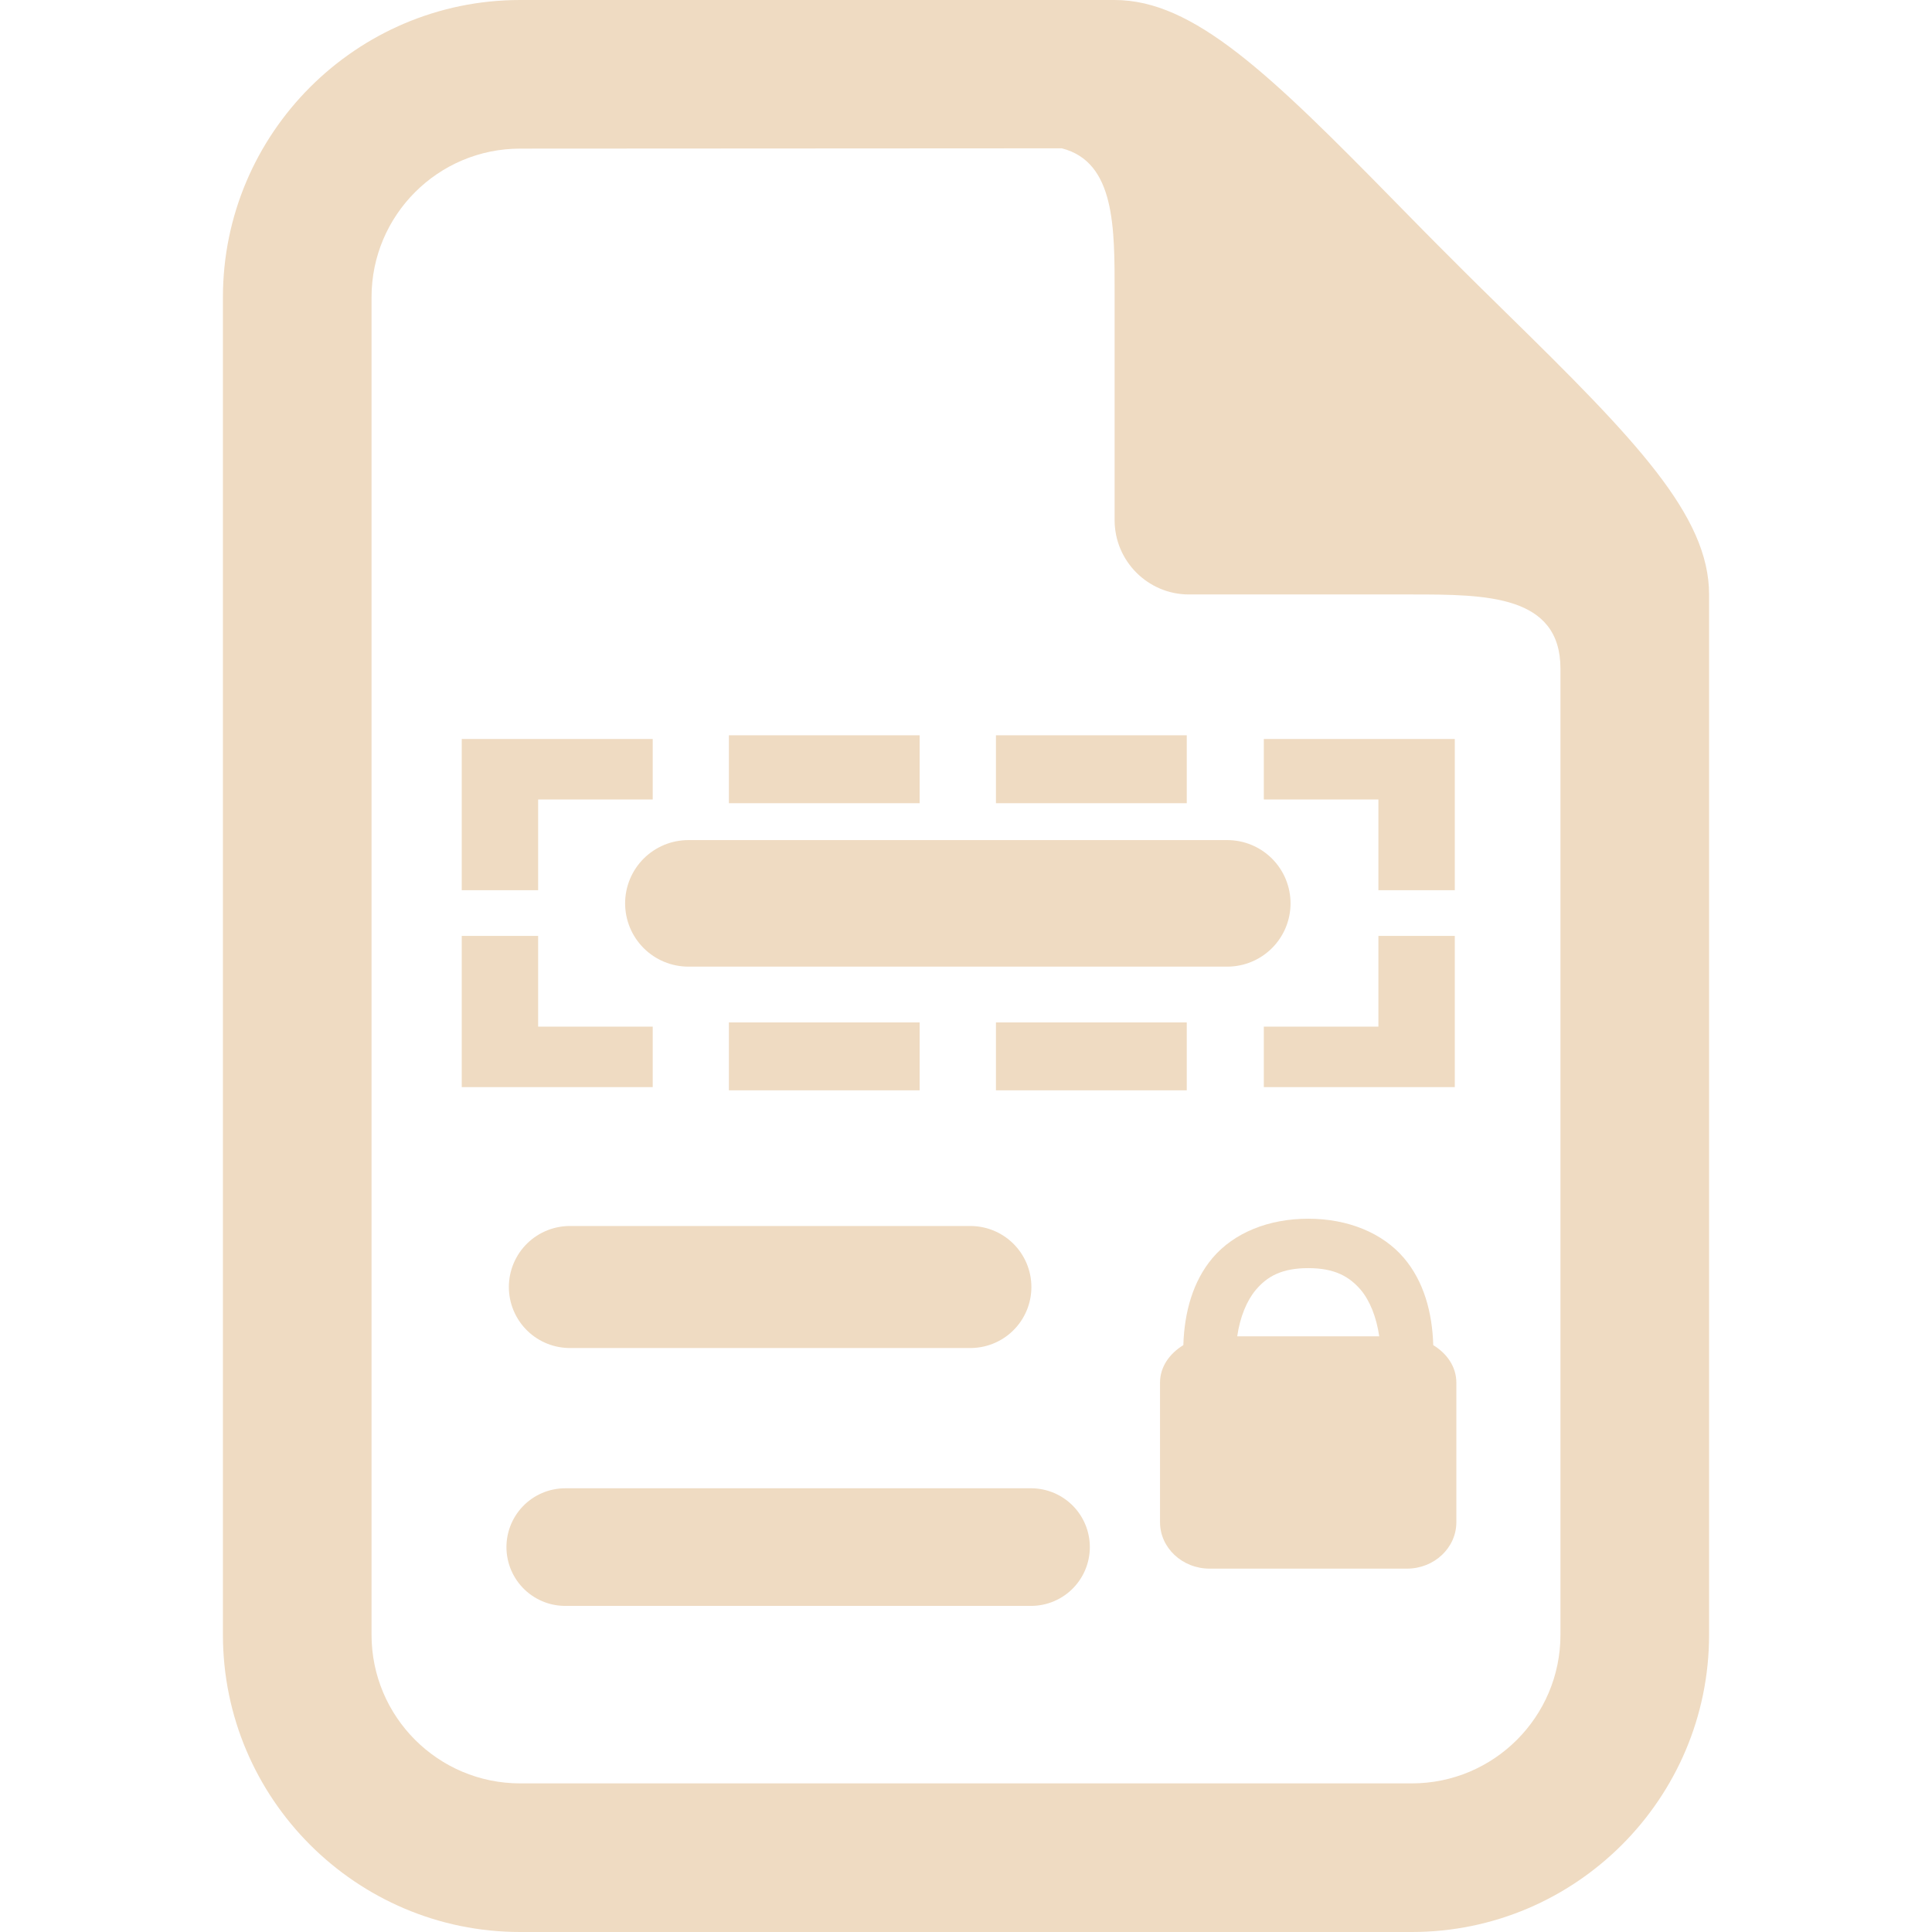 <?xml version="1.0" encoding="UTF-8" standalone="no"?>
<!-- Generator: Adobe Illustrator 15.0.0, SVG Export Plug-In . SVG Version: 6.00 Build 0)  -->

<svg
   xmlns:dc="http://purl.org/dc/elements/1.1/"
   xmlns:cc="http://creativecommons.org/ns#"
   xmlns:rdf="http://www.w3.org/1999/02/22-rdf-syntax-ns#"
   xmlns:svg="http://www.w3.org/2000/svg"
   xmlns="http://www.w3.org/2000/svg"
   xmlns:sodipodi="http://sodipodi.sourceforge.net/DTD/sodipodi-0.dtd"
   xmlns:inkscape="http://www.inkscape.org/namespaces/inkscape"
   version="1.1"
   id="Layer_1"
   x="0px"
   y="0px"
   width="416px"
   height="416px"
   viewBox="0 0 26 26"
   enable-background="new 0 0 26 26"
   xml:space="preserve"
   sodipodi:docname="icons8-document-selection-lock.svg"
   inkscape:version="0.92.2 (5c3e80d, 2017-08-06)"><defs
     id="defs7906" /><sodipodi:namedview
     pagecolor="#ffffff"
     bordercolor="#666666"
     borderopacity="1"
     objecttolerance="10"
     gridtolerance="10"
     guidetolerance="10"
     inkscape:pageopacity="0"
     inkscape:pageshadow="2"
     inkscape:window-width="737"
     inkscape:window-height="480"
     id="namedview7904"
     showgrid="false"
     inkscape:zoom="0.40114712"
     inkscape:cx="109.16286"
     inkscape:cy="119.23805"
     inkscape:window-x="0"
     inkscape:window-y="0"
     inkscape:window-maximized="0"
     inkscape:current-layer="Layer_1" /><path
     stroke-miterlimit="10"
     d="m 9.264,12.157 c 2.055,0 5.077,0 7.252,0"
     id="path7895"
     inkscape:connector-curvature="0"
     style="fill:none;stroke:#efdbc2;stroke-width:1.703;stroke-linecap:round;stroke-linejoin:round;stroke-miterlimit:10;stroke-opacity:1" /><path
     stroke-miterlimit="10"
     d="m 7.607,20.82 c 1.776,0 4.388,0 6.268,0"
     id="path7897"
     inkscape:connector-curvature="0"
     style="fill:none;stroke:#efdbc2;stroke-width:1.583;stroke-linecap:round;stroke-linejoin:round;stroke-miterlimit:10;stroke-opacity:1" /><path
     stroke-miterlimit="10"
     d="m 7.669,17.32 c 0.674,0 4.716,0 5.39,0"
     id="path7899"
     inkscape:connector-curvature="0"
     style="fill:none;stroke:#efdbc2;stroke-width:1.642;stroke-linecap:round;stroke-linejoin:round;stroke-miterlimit:10;stroke-opacity:1" /><path
     fill="#000000"
     d="M20.266,4.207c-0.244-0.24-0.494-0.484-0.74-0.732c-0.248-0.246-0.492-0.496-0.732-0.74  C17.082,0.988,16.063,0,15,0H7C4.795,0,3,1.795,3,4v18c0,2.205,1.795,4,4,4h12c2.205,0,4-1.795,4-4V8  C23,6.938,22.012,5.918,20.266,4.207z M21,22c0,1.104-0.896,2-2,2H7c-1.104,0-2-0.896-2-2V4c0-1.104,0.896-2,2-2l7.289-0.004  C15.01,2.18,15,3.066,15,3.953V7c0,0.551,0.449,1,1,1h3c0.998,0,2,0.005,2,1V22z"
     id="path7901"
     style="fill:#efdbc2" /><polyline
     style="fill:none;stroke:#efdbc2;stroke-width:2;stroke-miterlimit:10;stroke-opacity:1"
     stroke-miterlimit="10"
     points="21,1 25,1 25,5 "
     id="polyline7298"
     transform="matrix(0.514,0,0,0.407,6.214,9.945)" /><polyline
     stroke-miterlimit="10"
     points="25,21 25,25 21,25 "
     id="polyline7300"
     transform="matrix(0.514,0,0,0.407,6.214,4.048)"
     style="fill:none;stroke:#efdbc2;stroke-width:2;stroke-miterlimit:10;stroke-opacity:1" /><polyline
     stroke-miterlimit="10"
     points="5,25 1,25 1,21 "
     id="polyline7306"
     transform="matrix(0.514,0,0,0.407,6.214,4.048)"
     style="fill:none;stroke:#efdbc2;stroke-width:2;stroke-miterlimit:10;stroke-opacity:1" /><polyline
     style="fill:none;stroke:#efdbc2;stroke-width:2;stroke-miterlimit:10;stroke-opacity:1"
     stroke-miterlimit="10"
     points="1,5 1,1 5,1 "
     id="polyline7308"
     transform="matrix(0.514,0,0,0.407,6.214,9.945)" /><line
     stroke-miterlimit="10"
     x1="12.376"
     y1="14.216"
     x2="9.809"
     y2="14.216"
     id="line7314"
     style="fill:none;stroke:#efdbc2;stroke-width:0.914;stroke-linejoin:round;stroke-miterlimit:10;stroke-opacity:1" /><line
     stroke-miterlimit="10"
     x1="15.971"
     y1="14.216"
     x2="13.403"
     y2="14.216"
     id="line7316"
     style="fill:none;stroke:#efdbc2;stroke-width:0.914;stroke-linejoin:round;stroke-miterlimit:10;stroke-opacity:1" /><line
     style="fill:none;stroke:#efdbc2;stroke-width:0.914;stroke-linejoin:round;stroke-miterlimit:10;stroke-opacity:1"
     stroke-miterlimit="10"
     x1="13.403"
     y1="10.352"
     x2="15.971"
     y2="10.352"
     id="line7326" /><line
     style="fill:none;stroke:#efdbc2;stroke-width:0.914;stroke-linejoin:round;stroke-miterlimit:10;stroke-opacity:1"
     stroke-miterlimit="10"
     x1="9.809"
     y1="10.352"
     x2="12.376"
     y2="10.352"
     id="line7328" /><path
     style="fill:#efdbc2;fill-opacity:1;fill-rule:nonzero;stroke:none;stroke-width:0.654"
     d="m 17.607,16.401 c -0.535,0 -0.999,0.188 -1.289,0.528 -0.266,0.315 -0.38,0.734 -0.393,1.173 -0.182,0.112 -0.314,0.288 -0.314,0.506 v 1.877 c 0,0.345 0.3,0.625 0.667,0.625 h 2.657 c 0.366,0 0.664,-0.28 0.664,-0.625 v -1.877 c 0,-0.218 -0.129,-0.394 -0.311,-0.506 -0.013,-0.441 -0.127,-0.858 -0.395,-1.173 -0.287,-0.337 -0.754,-0.528 -1.286,-0.528 z m 0,0.665 c 0.353,0 0.551,0.112 0.706,0.293 0.121,0.144 0.211,0.365 0.248,0.625 h -1.911 c 0.037,-0.26 0.129,-0.481 0.25,-0.625 0.155,-0.184 0.353,-0.293 0.706,-0.293 z"
     id="path4333"
     inkscape:connector-curvature="0"
     sodipodi:nodetypes="sccssssssccssccccs" /></svg>